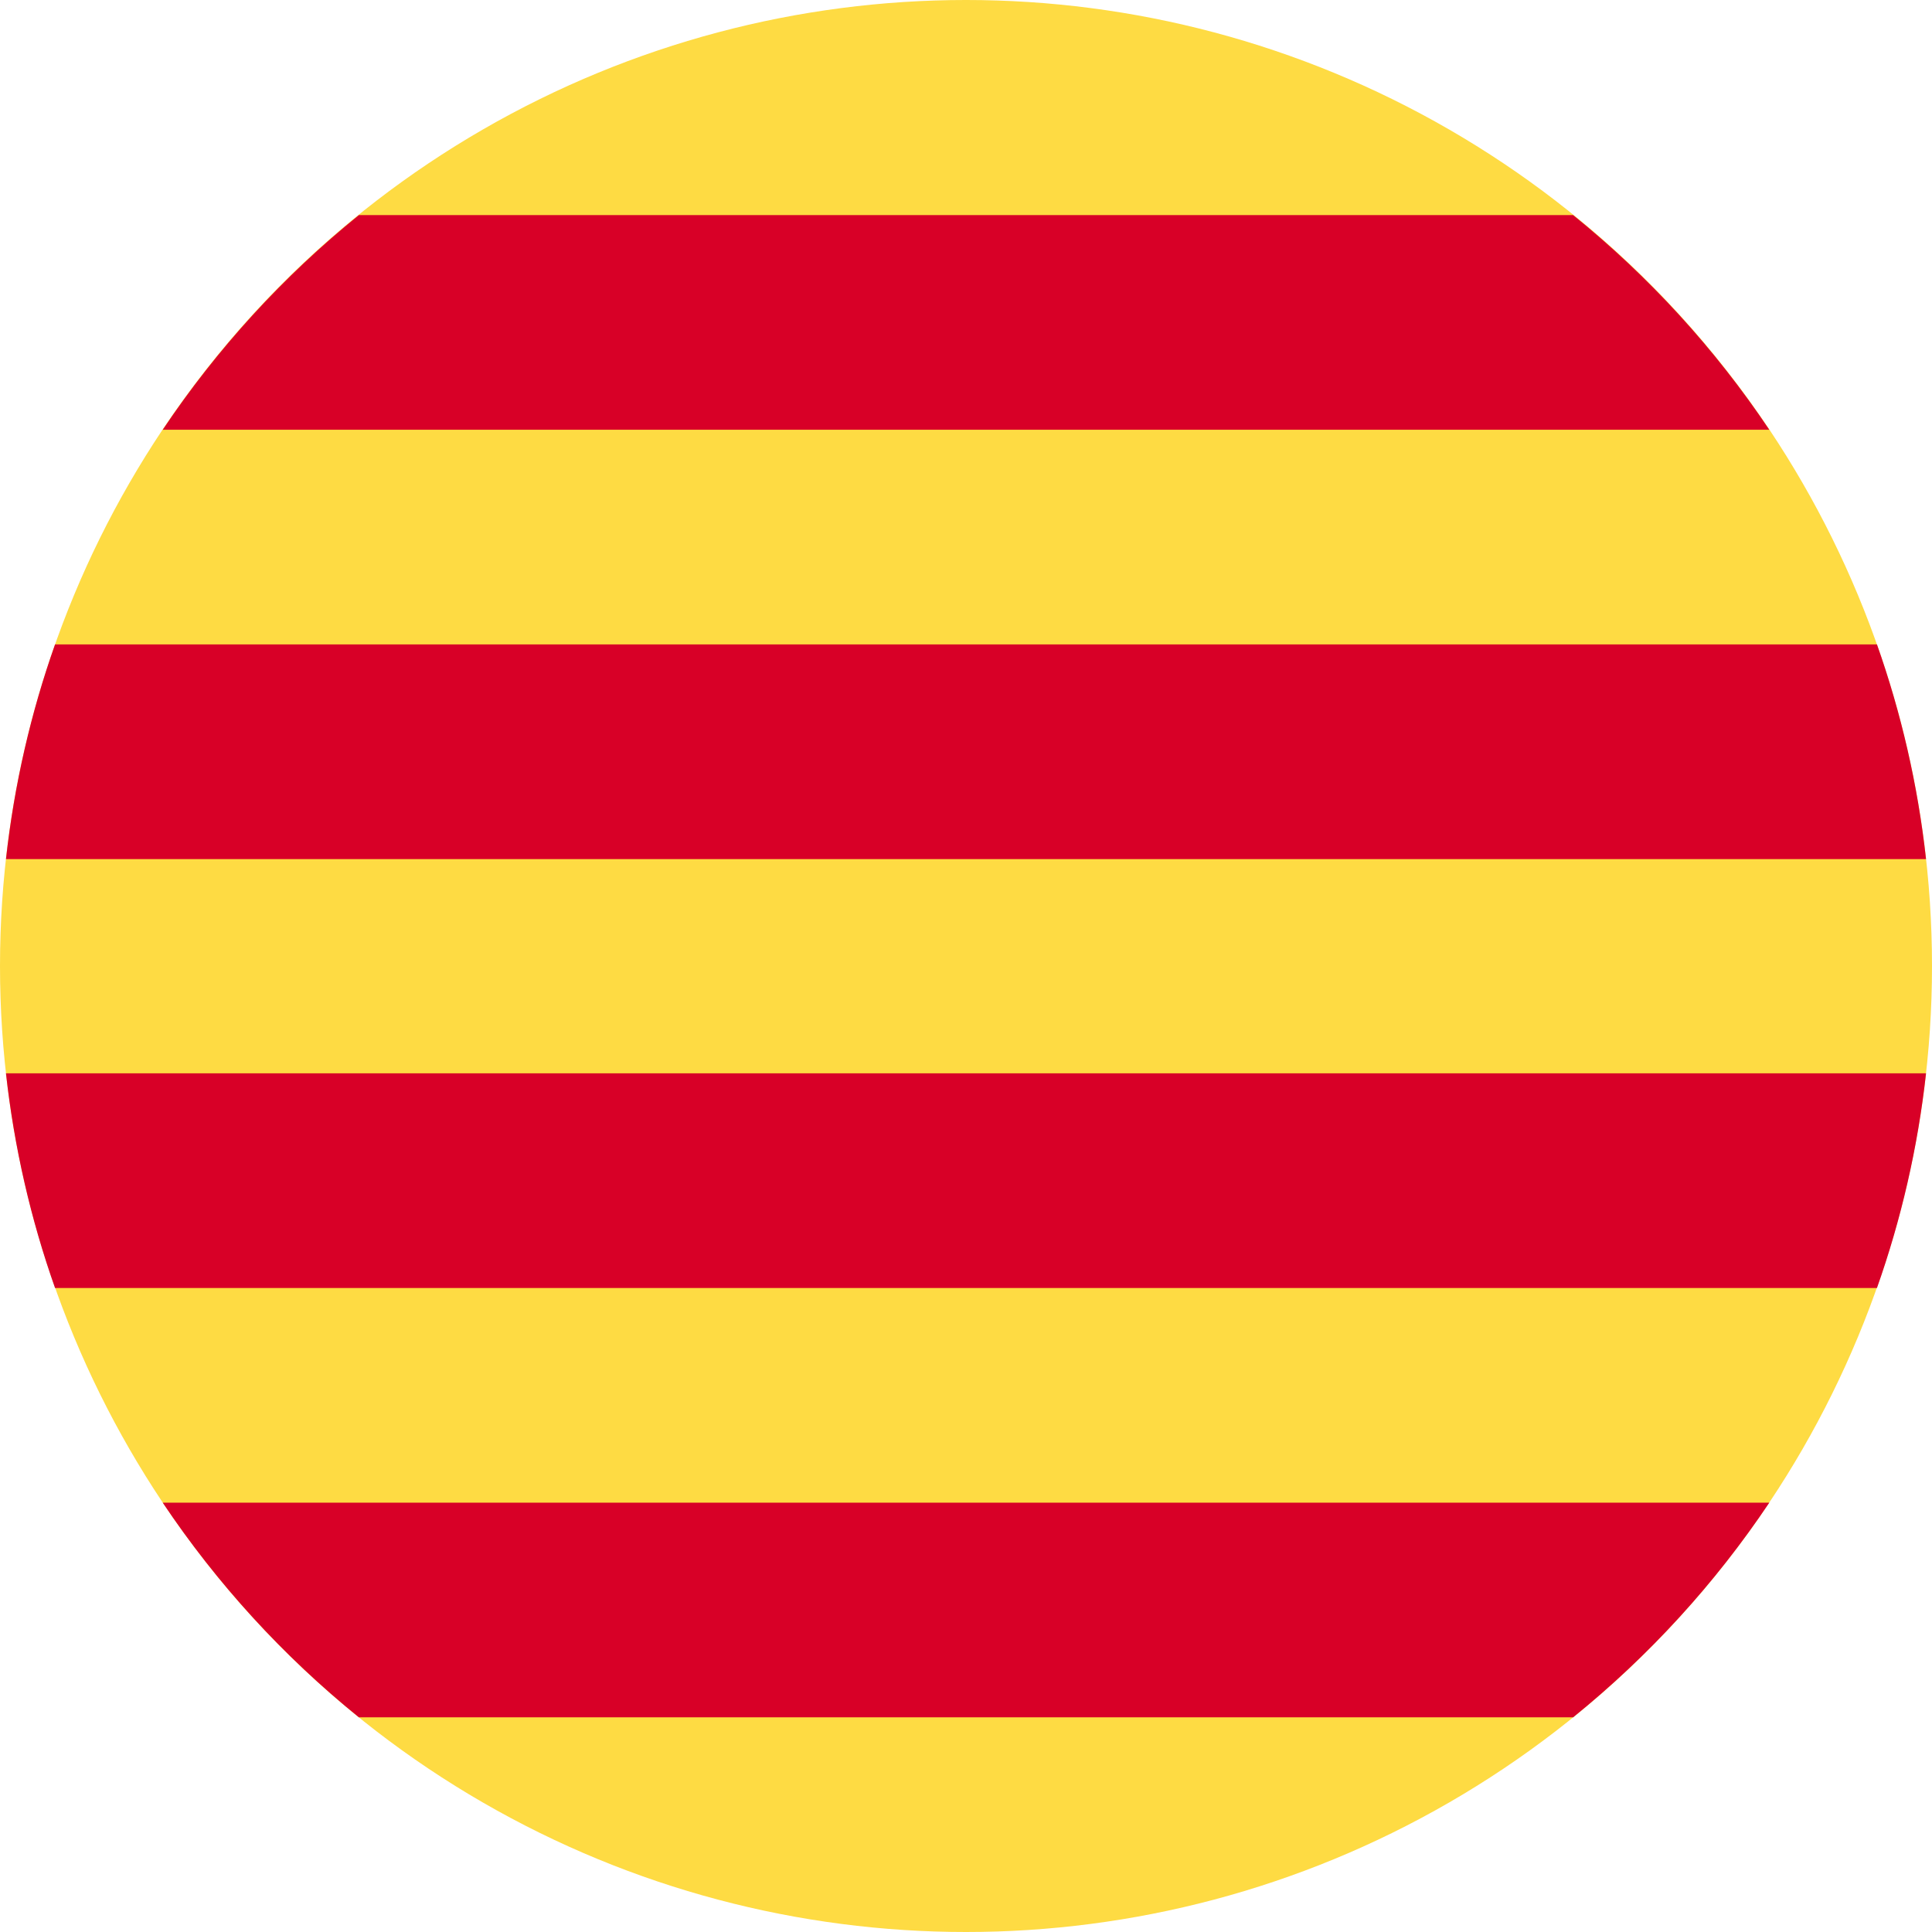 <svg width="512" height="512" viewBox="0 0 512 512" fill="none" xmlns="http://www.w3.org/2000/svg">
  <circle cx="256" cy="256" r="256" fill="#FEDB43" />
  <path
    d="M14.588 341.334H497.412C503.815 323.219 508.237 304.17 510.419 284.444H1.582C3.762 304.171 8.184 323.22 14.588 341.334V341.334Z"
    fill="#D80027" />
  <path
    d="M14.588 170.777H497.412C503.815 188.892 508.237 207.941 510.419 227.667H1.582C3.762 207.94 8.184 188.891 14.588 170.777V170.777Z"
    fill="#D80027" />
  <path
    d="M95.108 455.111H416.892C436.941 438.89 454.495 419.708 468.879 398.222H43.123C57.507 419.708 75.059 438.889 95.108 455.111V455.111Z"
    fill="#D80027" />
  <path
    d="M95.108 57H416.892C436.941 73.221 454.495 92.403 468.879 113.889H43.123C57.507 92.403 75.059 73.222 95.108 57V57Z"
    fill="#D80027" />
</svg>
